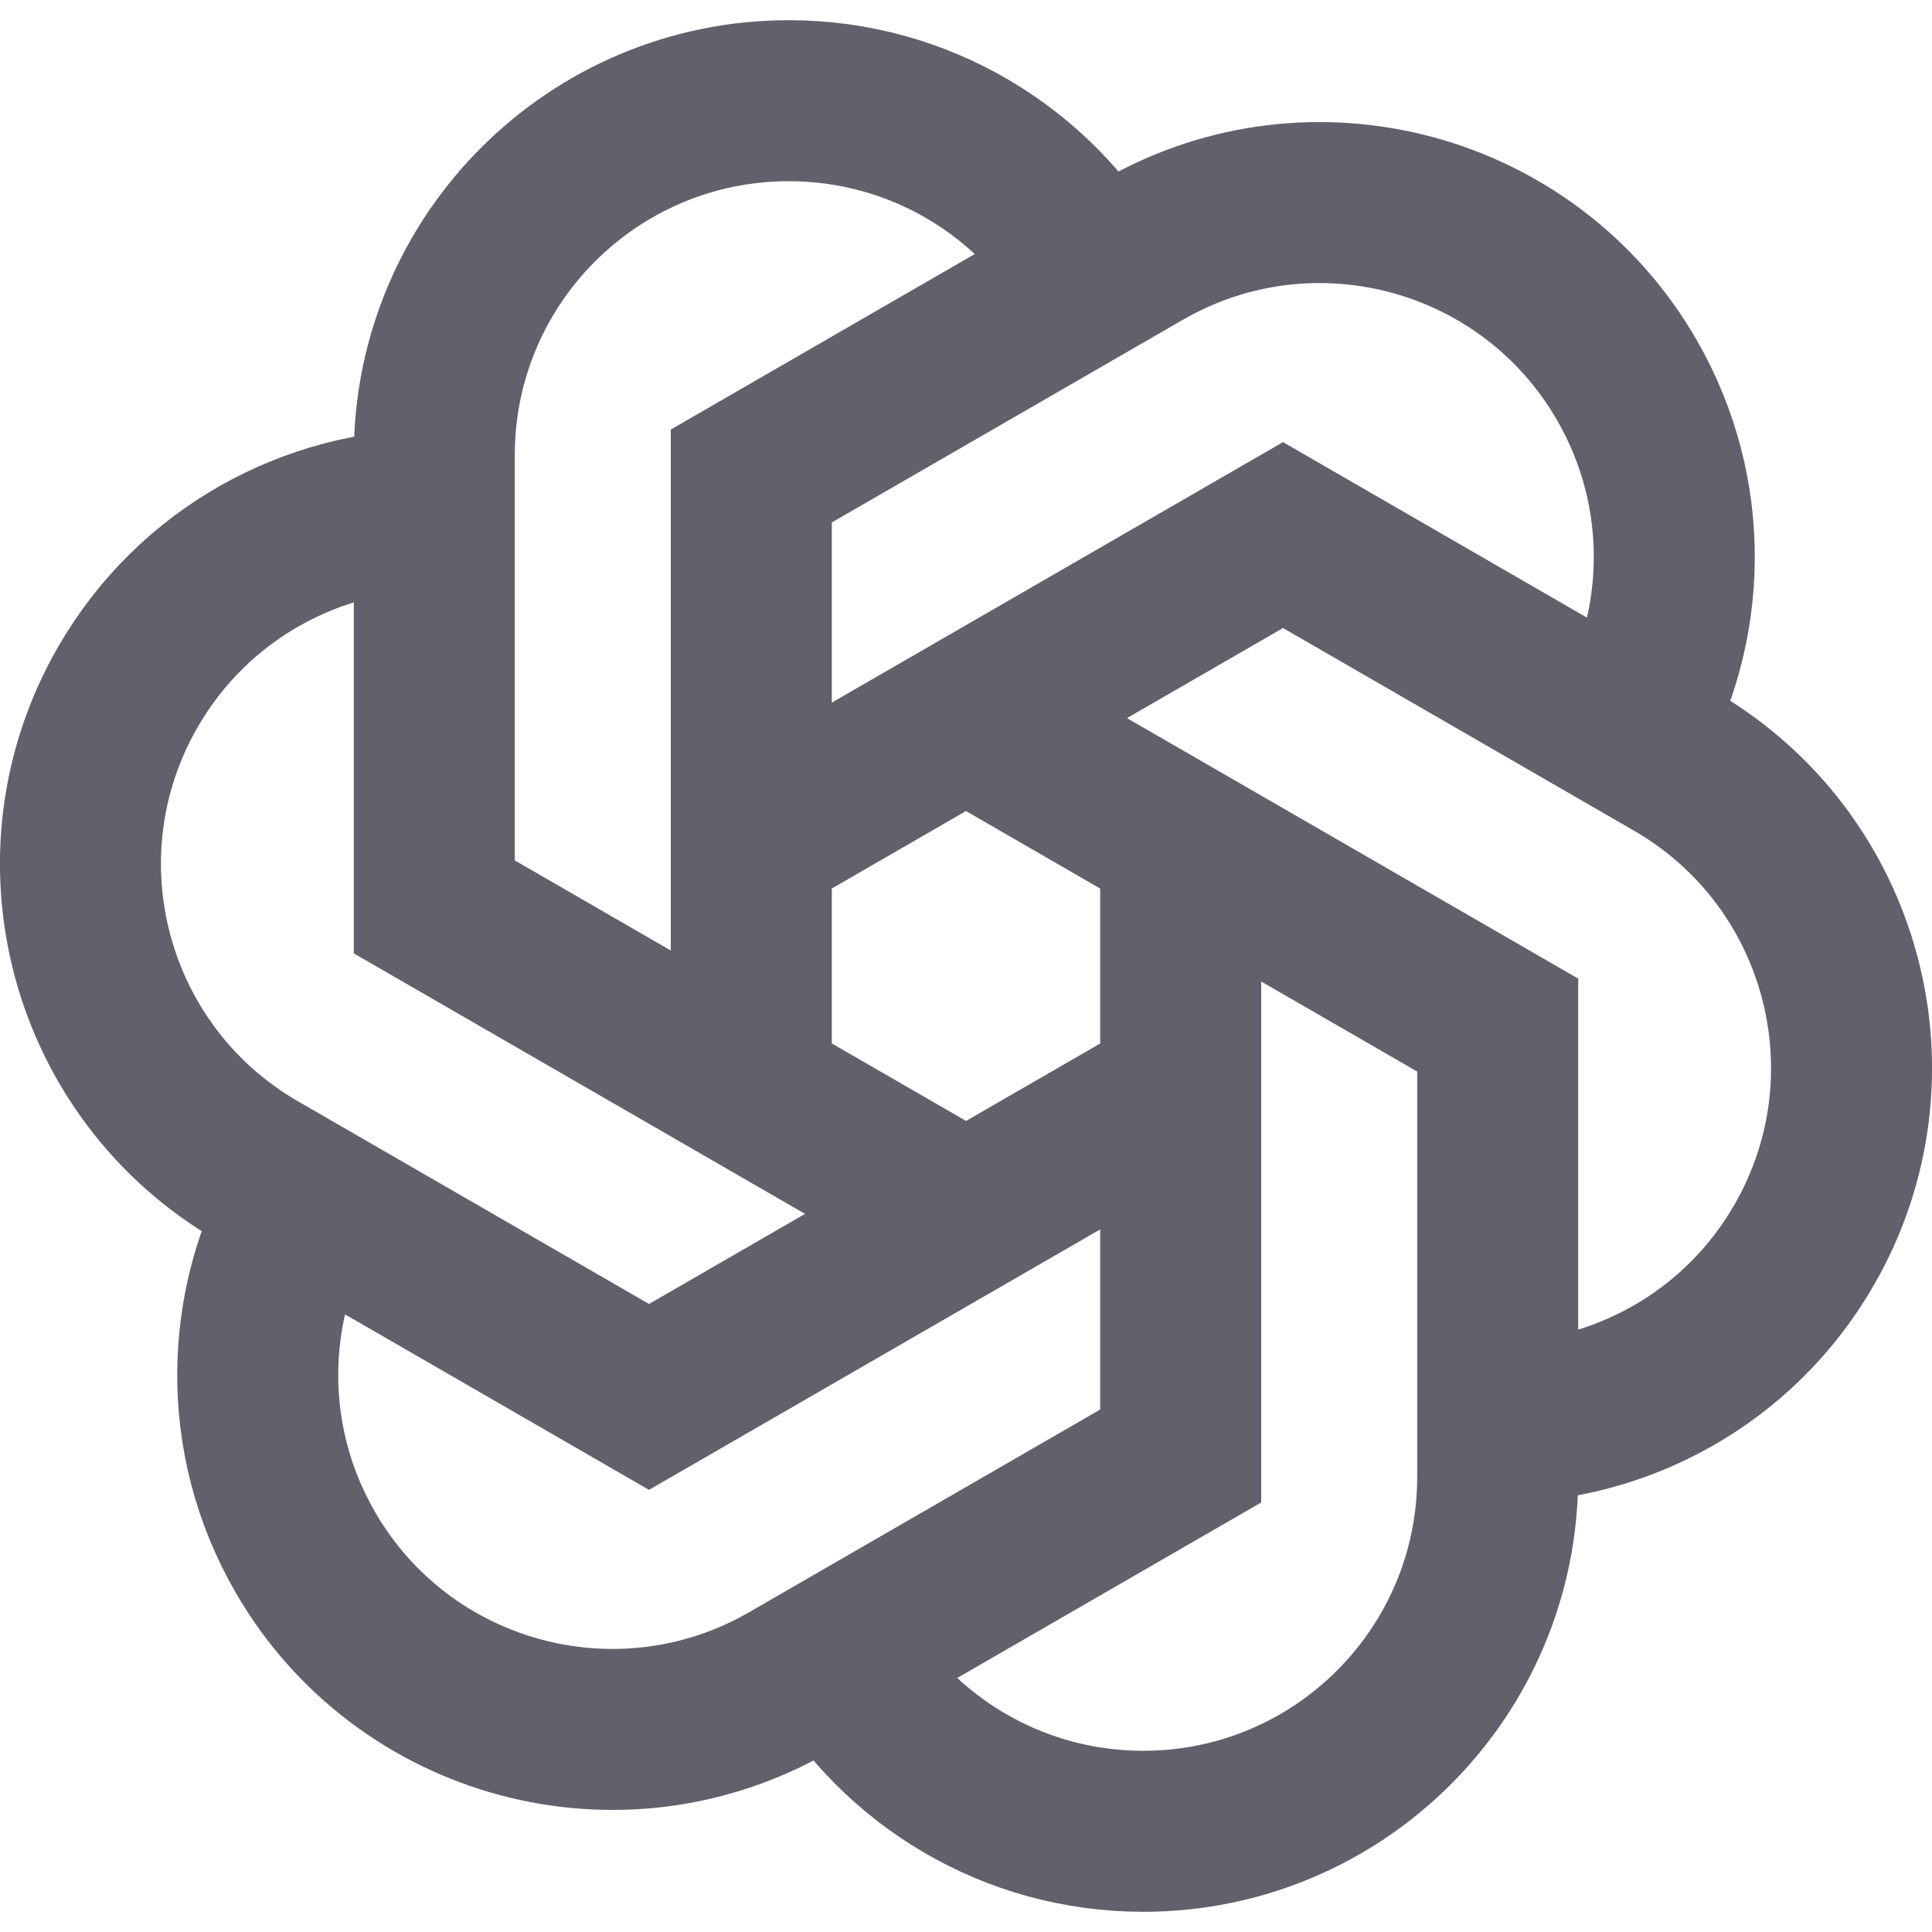 <svg xmlns="http://www.w3.org/2000/svg" height="24" width="24" viewBox="0 0 24 24"><path d="M12,15.079l-6.605-3.813V5.654c0-2.432,1.972-4.403,4.403-4.403h0c1.627,0,3.047,.882,3.81,2.194" fill="none" stroke="#61616b" stroke-width="2" data-cap="butt"></path><path d="M9.333,13.54V5.913s4.86-2.806,4.86-2.806c2.106-1.216,4.799-.494,6.015,1.612h0c.813,1.409,.76,3.08,.005,4.396" fill="none" stroke="#61616b" stroke-width="2" data-cap="butt"></path><path d="M9.333,10.46l6.605-3.813,4.86,2.806c2.106,1.216,2.828,3.909,1.612,6.015h0c-.813,1.409-2.287,2.198-3.805,2.202" fill="none" stroke="#61616b" stroke-width="2" data-cap="butt"></path><path d="M12,8.921l6.605,3.813v5.612c0,2.432-1.972,4.403-4.403,4.403h0c-1.627,0-3.047-.882-3.81-2.194" fill="none" stroke="#61616b" stroke-width="2" data-cap="butt"></path><path d="M14.667,10.46v7.627s-4.86,2.806-4.86,2.806c-2.106,1.216-4.799,.494-6.015-1.612h0c-.813-1.409-.76-3.08-.005-4.396" fill="none" stroke="#61616b" stroke-width="2" data-cap="butt"></path><path d="M14.667,13.54l-6.605,3.813-4.86-2.806c-2.106-1.216-2.828-3.909-1.612-6.015h0c.813-1.409,2.287-2.198,3.805-2.202" fill="none" stroke="#61616b" stroke-width="2" data-cap="butt"></path></svg>